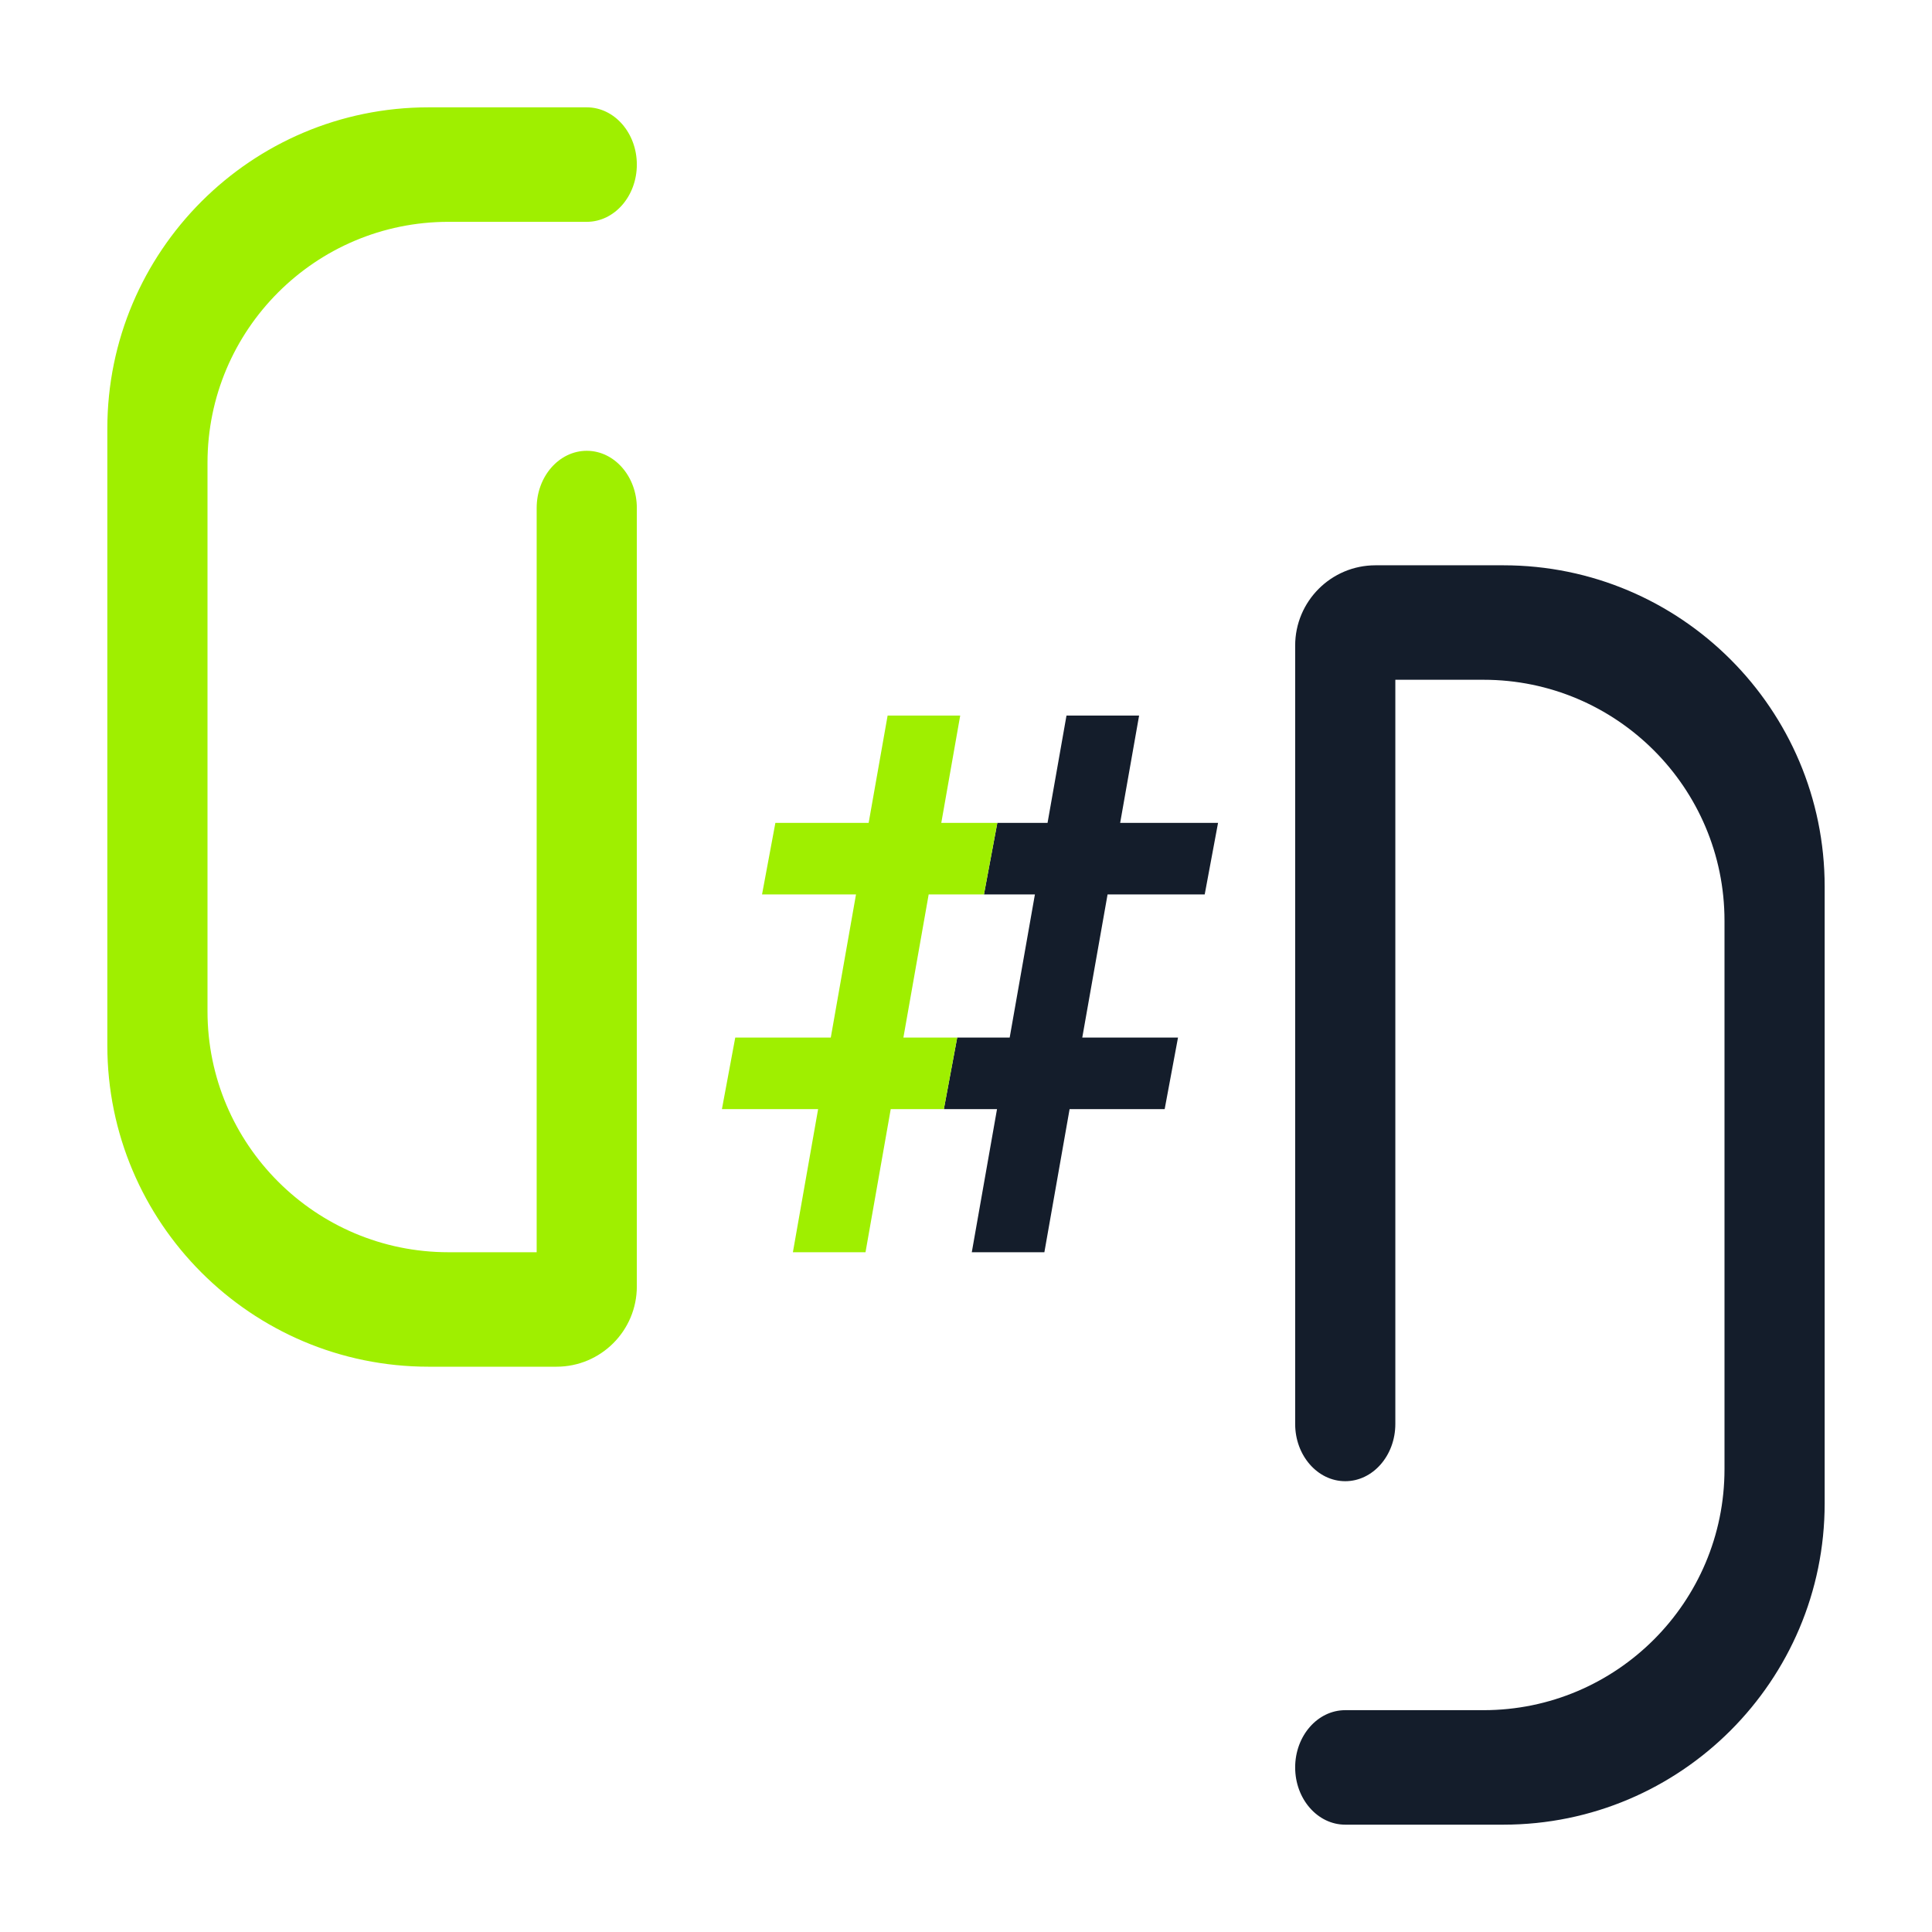 <svg width="72" height="72" viewBox="0 0 72 72" fill="none" xmlns="http://www.w3.org/2000/svg">
<g clip-path="url(#clip0_62_4947)" filter="url(#filter0_d_62_4947)">
<path fill-rule="evenodd" clip-rule="evenodd" d="M52 49.067C52 50.244 51.164 51.2 50.133 51.2C49.103 51.2 48.267 50.244 48.267 49.067V20.06C48.267 18.408 49.608 17.067 51.26 17.067H56.027C62.635 17.067 68 22.432 68 29.04V52.027C68 58.635 62.635 64 56.027 64H50.133C49.103 64 48.267 63.044 48.267 61.867C48.267 60.689 49.103 59.733 50.133 59.733H55.287C60.243 59.733 64.267 55.709 64.267 50.753V30.313C64.267 25.357 60.243 21.333 55.287 21.333H52V49.067ZM39.745 22.667L39.039 26.667H37.167L36.669 29.333H38.568L37.628 34.667H35.672L35.175 37.333H37.156L36.216 42.667H38.921L39.861 37.333H43.404L43.901 34.667H40.333L41.276 29.333H44.896L45.393 26.667H41.745L42.451 22.667H39.745Z" fill="#141D2B"/>
<path fill-rule="evenodd" clip-rule="evenodd" d="M20 14.933C20 13.756 20.836 12.8 21.867 12.8C22.897 12.8 23.733 13.756 23.733 14.933V43.94C23.733 45.592 22.392 46.933 20.74 46.933H15.973C9.365 46.933 4 41.568 4 34.96V11.973C4 5.365 9.365 0 15.973 0H21.867C22.897 0 23.733 0.956 23.733 2.133C23.733 3.311 22.897 4.267 21.867 4.267H16.713C11.757 4.267 7.733 8.291 7.733 13.247V33.687C7.733 38.643 11.757 42.667 16.713 42.667H20V14.933ZM33.079 22.667L32.372 26.667H28.896L28.399 29.333H31.901L30.961 34.667H27.401L26.904 37.333H30.489L29.549 42.667H32.255L33.195 37.333H35.175L35.672 34.667H33.667L34.609 29.333H36.669L37.167 26.667H35.079L35.784 22.667H33.079Z" fill="#9FEF00"/>
</g>
<defs>
<filter id="filter0_d_62_4947" x="0" y="0" width="72" height="72" filterUnits="userSpaceOnUse" color-interpolation-filters="sRGB">
<feFlood flood-opacity="0" result="BackgroundImageFix"/>
<feColorMatrix in="SourceAlpha" type="matrix" values="0 0 0 0 0 0 0 0 0 0 0 0 0 0 0 0 0 0 127 0" result="hardAlpha"/>
<feOffset dy="4"/>
<feGaussianBlur stdDeviation="2"/>
<feComposite in2="hardAlpha" operator="out"/>
<feColorMatrix type="matrix" values="0 0 0 0 0 0 0 0 0 0 0 0 0 0 0 0 0 0 0.25 0"/>
<feBlend mode="normal" in2="BackgroundImageFix" result="effect1_dropShadow_62_4947"/>
<feBlend mode="normal" in="SourceGraphic" in2="effect1_dropShadow_62_4947" result="shape"/>
</filter>
<clipPath id="clip0_62_4947">
<rect width="64" height="64" fill="white" transform="translate(4)"/>
</clipPath>
</defs>
</svg>
